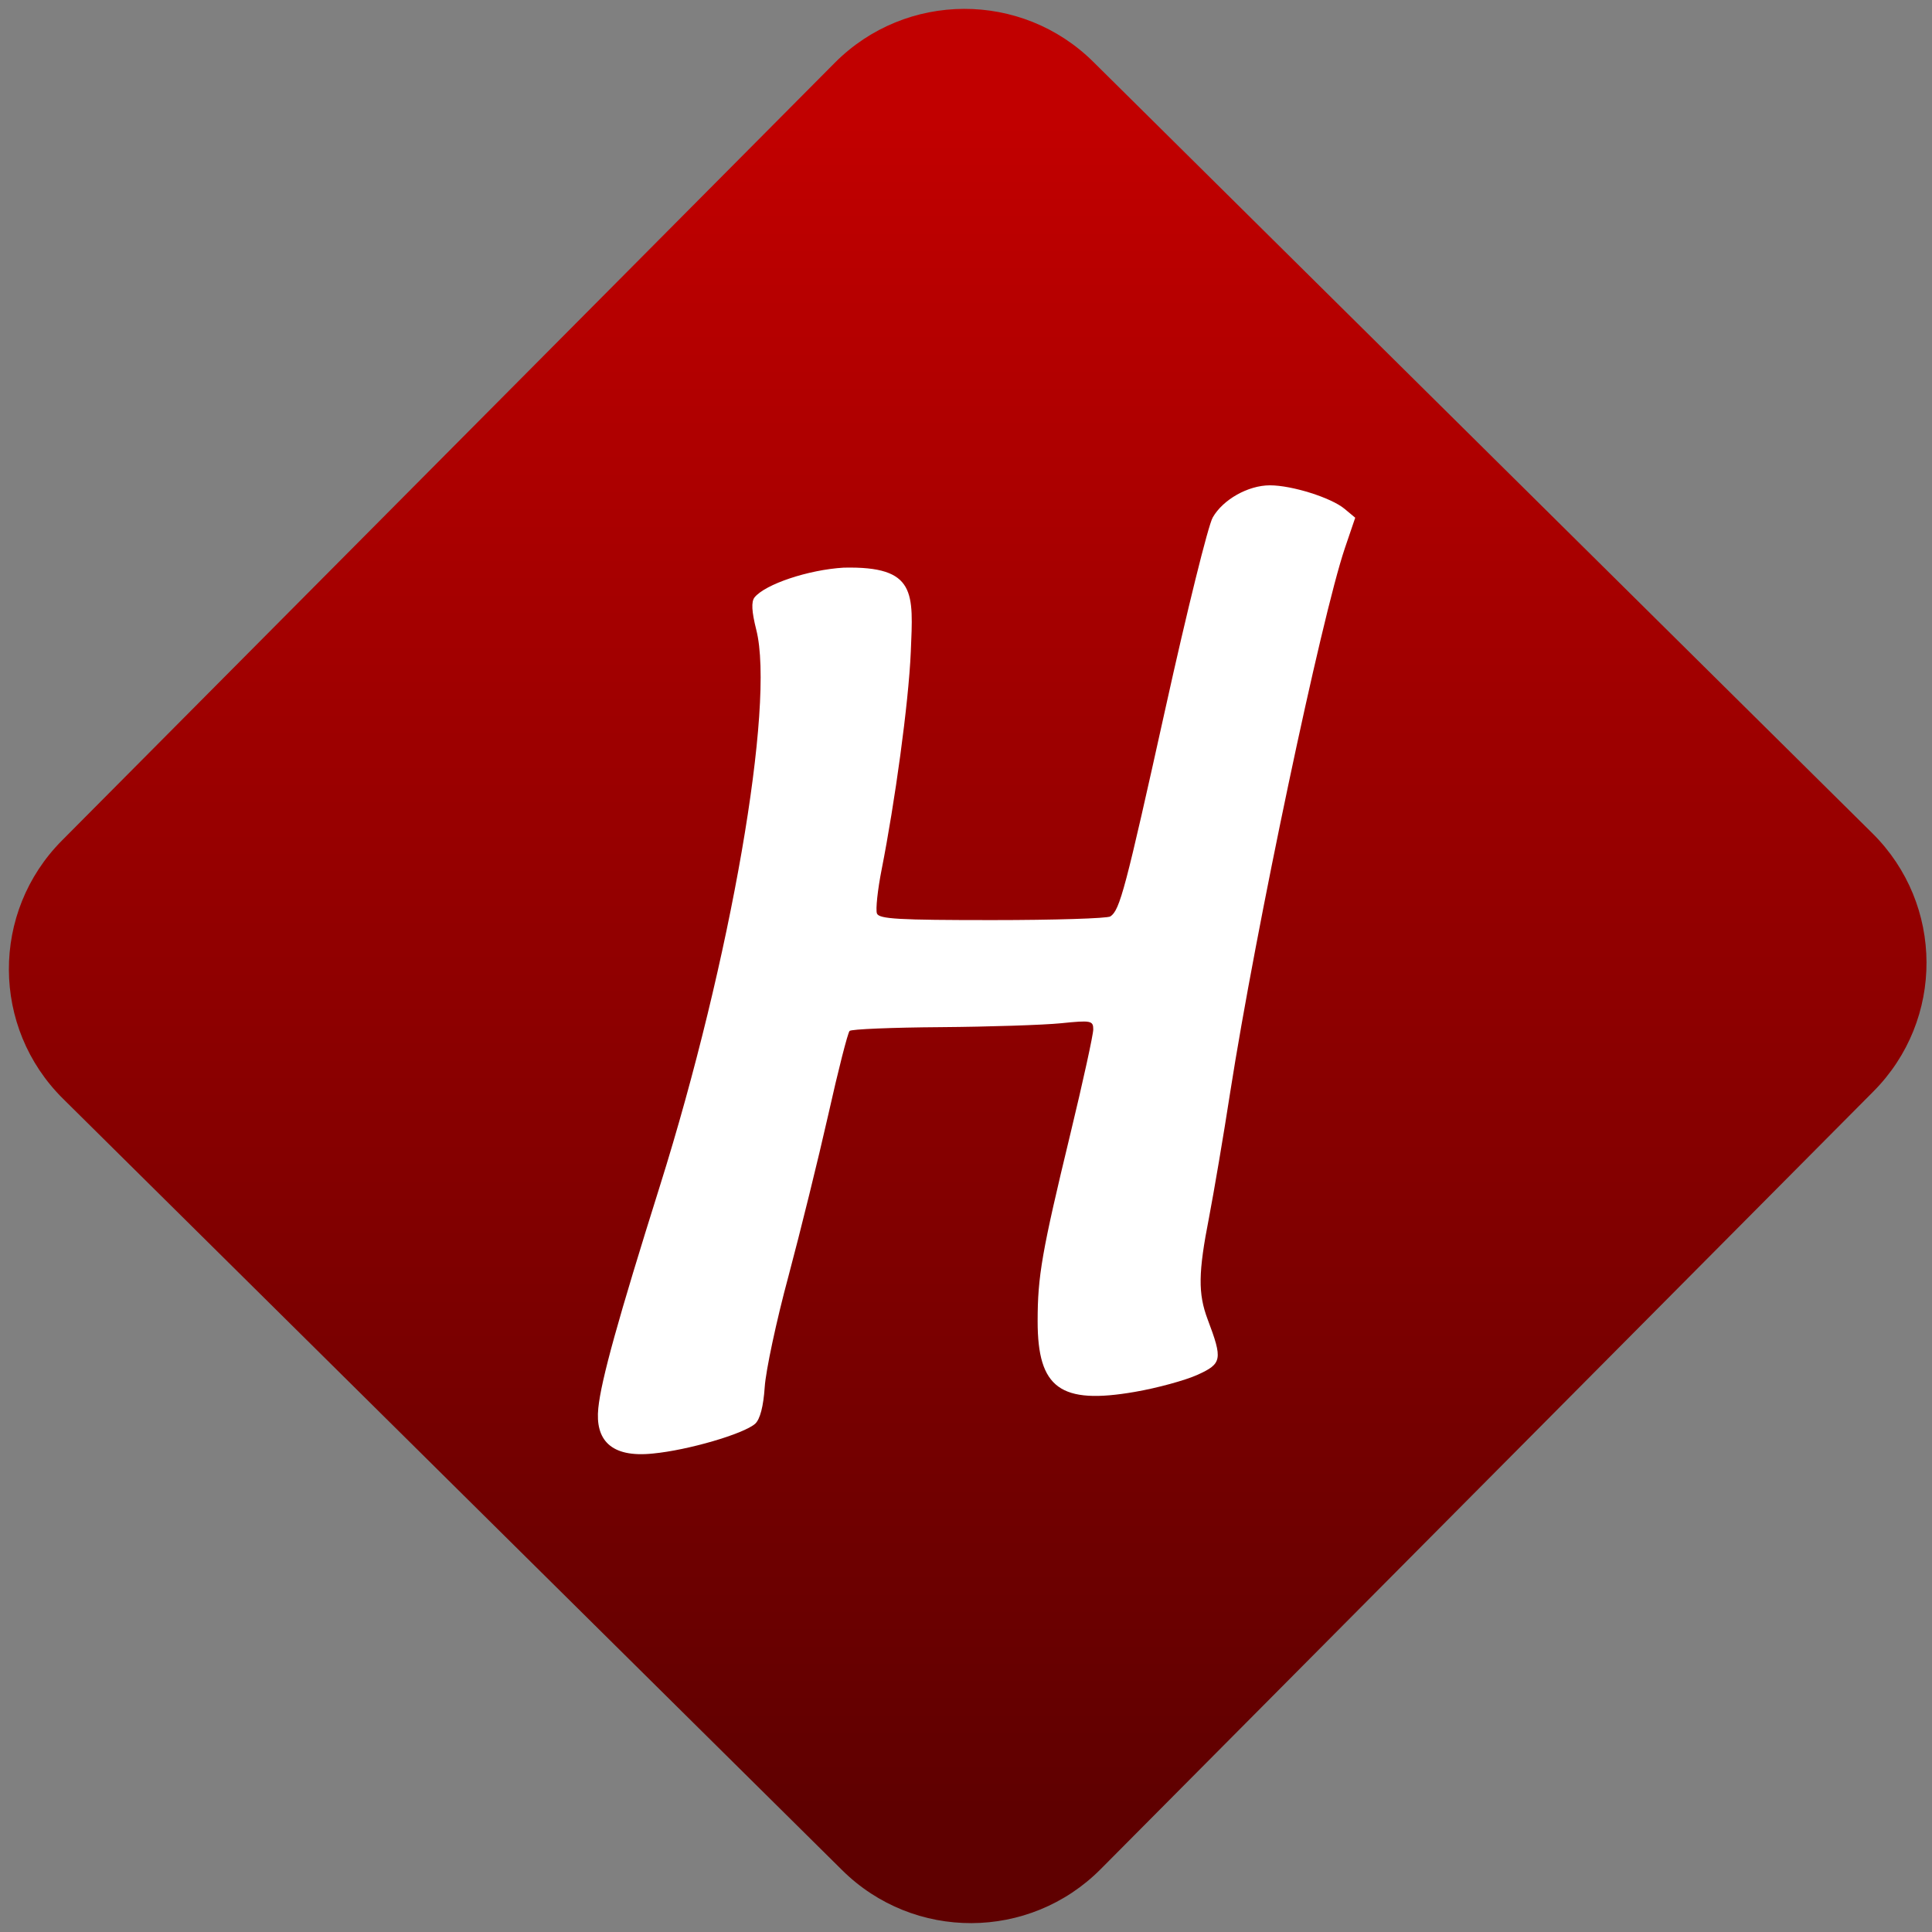 <svg width="64" height="64" viewBox="0 0 64 64" version="1.1"><rect x="0" y="0" width="64" height="64" fill="#808080" stroke="none"/><defs><linearGradient id="linear-pattern-0" gradientUnits="userSpaceOnUse" x1="0" y1="0" x2="0" y2="1" gradientTransform="matrix(60, 0, 0, 56, 0, 4)"><stop offset="0" stop-color="#c10000" stop-opacity="1"/><stop offset="1" stop-color="#5f0000" stop-opacity="1"/></linearGradient></defs><path fill="url(#linear-pattern-0)" fill-opacity="1" d="M 36.219 2.051 L 62.027 27.605 C 64.402 29.957 64.418 33.785 62.059 36.156 L 36.461 61.918 C 34.105 64.289 30.27 64.305 27.895 61.949 L 2.086 36.395 C -0.289 34.043 -0.305 30.215 2.051 27.844 L 27.652 2.082 C 30.008 -0.289 33.844 -0.305 36.219 2.051 Z M 36.219 2.051 " /><g transform="matrix(1.008,0,0,1.003,16.221,16.077)"><path fill-rule="nonzero" fill="rgb(100%, 100%, 100%)" fill-opacity="1" d="M 3.57 30.477 C 3.664 29.547 4.219 27.539 5.594 23.141 C 7.922 15.695 9.383 7.234 8.762 4.773 C 8.609 4.164 8.594 3.848 8.703 3.703 C 9.055 3.266 10.469 2.789 11.633 2.719 C 14.039 2.664 13.918 3.555 13.84 5.492 C 13.766 7.227 13.312 10.492 12.883 12.68 C 12.75 13.355 12.68 14.012 12.727 14.141 C 12.797 14.324 13.441 14.359 16.516 14.359 C 18.551 14.359 20.297 14.305 20.398 14.238 C 20.711 14.031 20.891 13.344 22.211 7.355 C 22.914 4.156 23.613 1.32 23.762 1.062 C 24.098 0.469 24.926 0 25.641 0 C 26.367 0 27.648 0.406 28.09 0.773 L 28.445 1.07 L 28.105 2.074 C 27.332 4.371 25.18 14.625 24.336 20.047 C 24.117 21.477 23.801 23.336 23.641 24.18 C 23.285 26 23.277 26.695 23.594 27.543 C 24.094 28.875 24.07 29.008 23.258 29.379 C 22.852 29.562 21.93 29.816 21.203 29.941 C 18.758 30.367 18.008 29.824 18.008 27.609 C 18.008 26.117 18.145 25.324 19.086 21.41 C 19.5 19.688 19.836 18.141 19.836 17.969 C 19.836 17.68 19.762 17.664 18.777 17.766 C 18.195 17.824 16.418 17.883 14.828 17.895 C 13.234 17.906 11.883 17.961 11.828 18.02 C 11.77 18.078 11.453 19.32 11.129 20.781 C 10.801 22.242 10.211 24.645 9.82 26.117 C 9.422 27.594 9.074 29.242 9.039 29.781 C 8.996 30.422 8.887 30.84 8.727 30.992 C 8.352 31.328 6.52 31.867 5.367 31.977 C 3.961 32.125 3.465 31.508 3.57 30.477 Z M 3.57 30.477 "/></g></svg>
